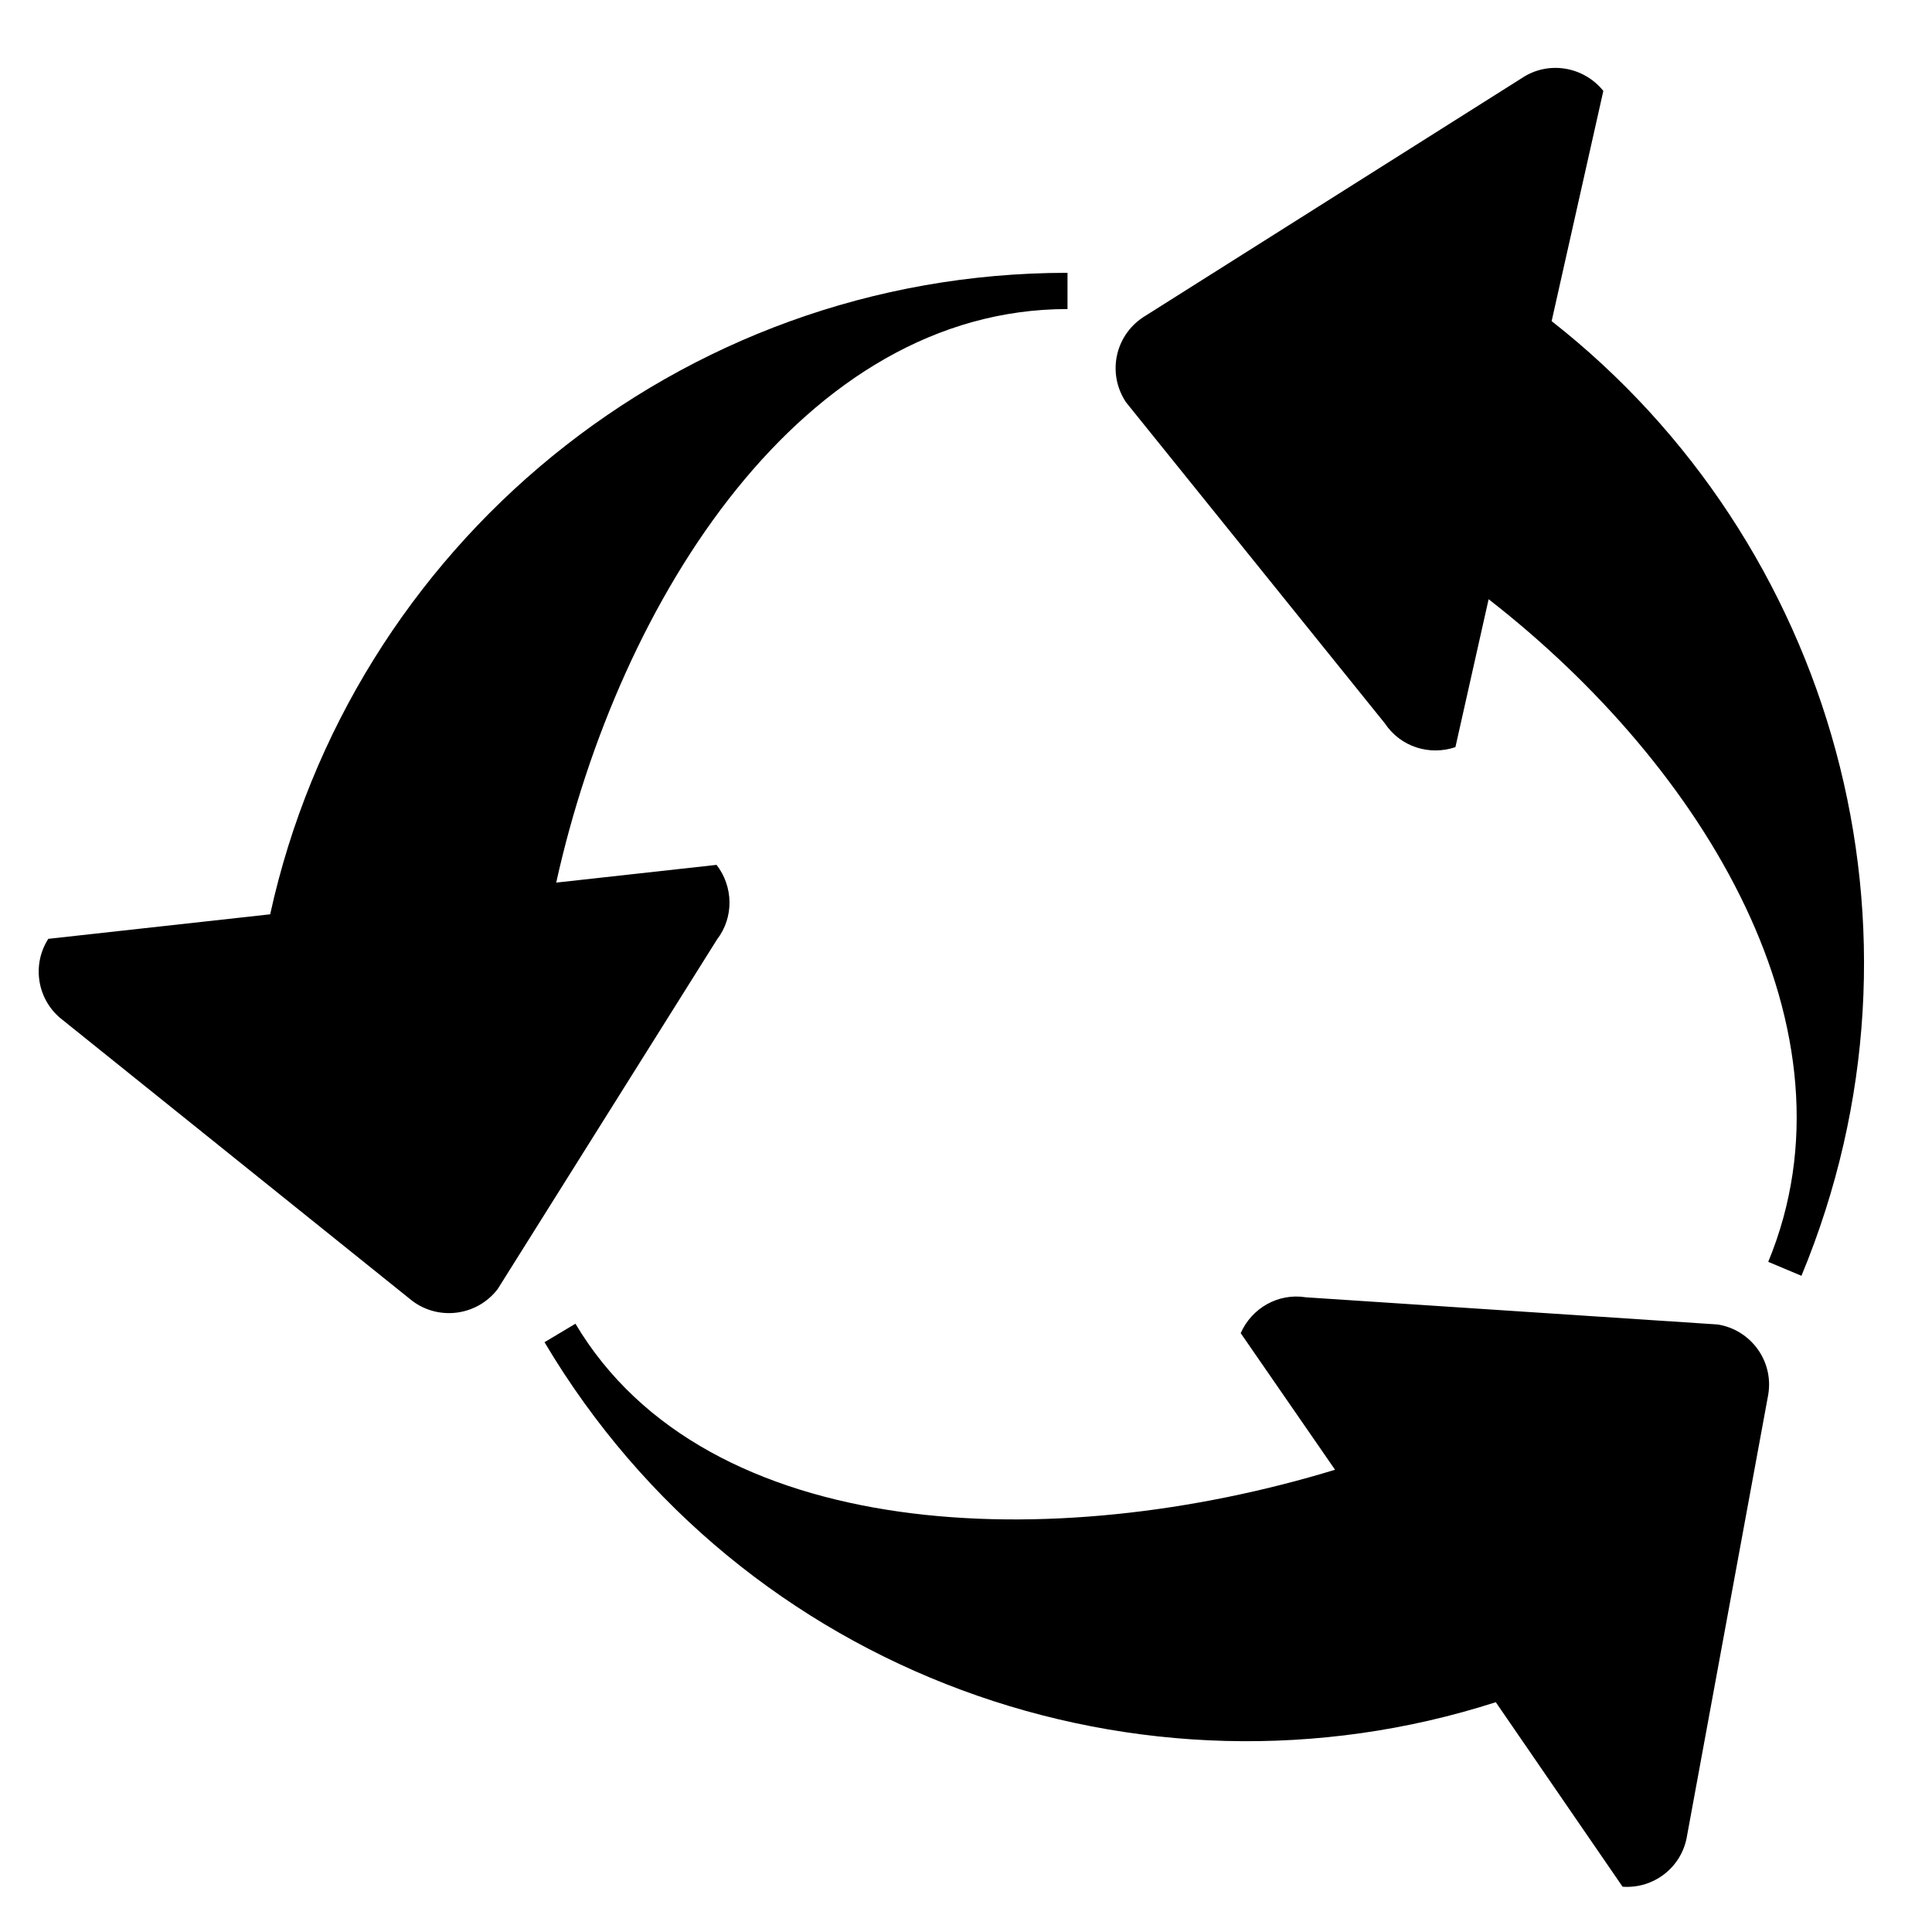 <svg xmlns="http://www.w3.org/2000/svg" viewBox="0 0 512 512"><path d="M189.9 229.2l-42.5 4.7c16.7-75.4 65.6-152 135.5-152v-9.6c-103.5 0-190 72.8-211.3 170l-58.8 6.5c-4.5 7-2.9 16.4 3.8 21.5l92.6 74.4c7.1 5.4 17.3 4 22.7-3.1L190 249c4.6-6 4.3-14.1-.1-19.8zM455.2 351l-109.1-7.2c-7.4-1.2-14.4 2.9-17.3 9.5l25 36.2c-74.4 22.7-166.5 19.8-201.3-38.7l-8.2 4.9c52.5 88.4 158.2 125.6 252.1 95.4L430 500c8.3.6 15.8-5.2 17.1-13.6l21.5-116.8c1.5-8.9-4.6-17.2-13.4-18.6zm-44-265.9l13.7-61c-5.2-6.5-14.6-8.1-21.6-3.4L302.9 84.1c-7.5 5-9.5 15-4.5 22.5l68.6 85.1c4.2 6.3 11.9 8.6 18.7 6.3l8.8-39.2c57.2 44.5 99.5 114.2 74.1 175.6l8.8 3.7c38.1-91.8 8.3-194.6-66.2-253z"/></svg>
